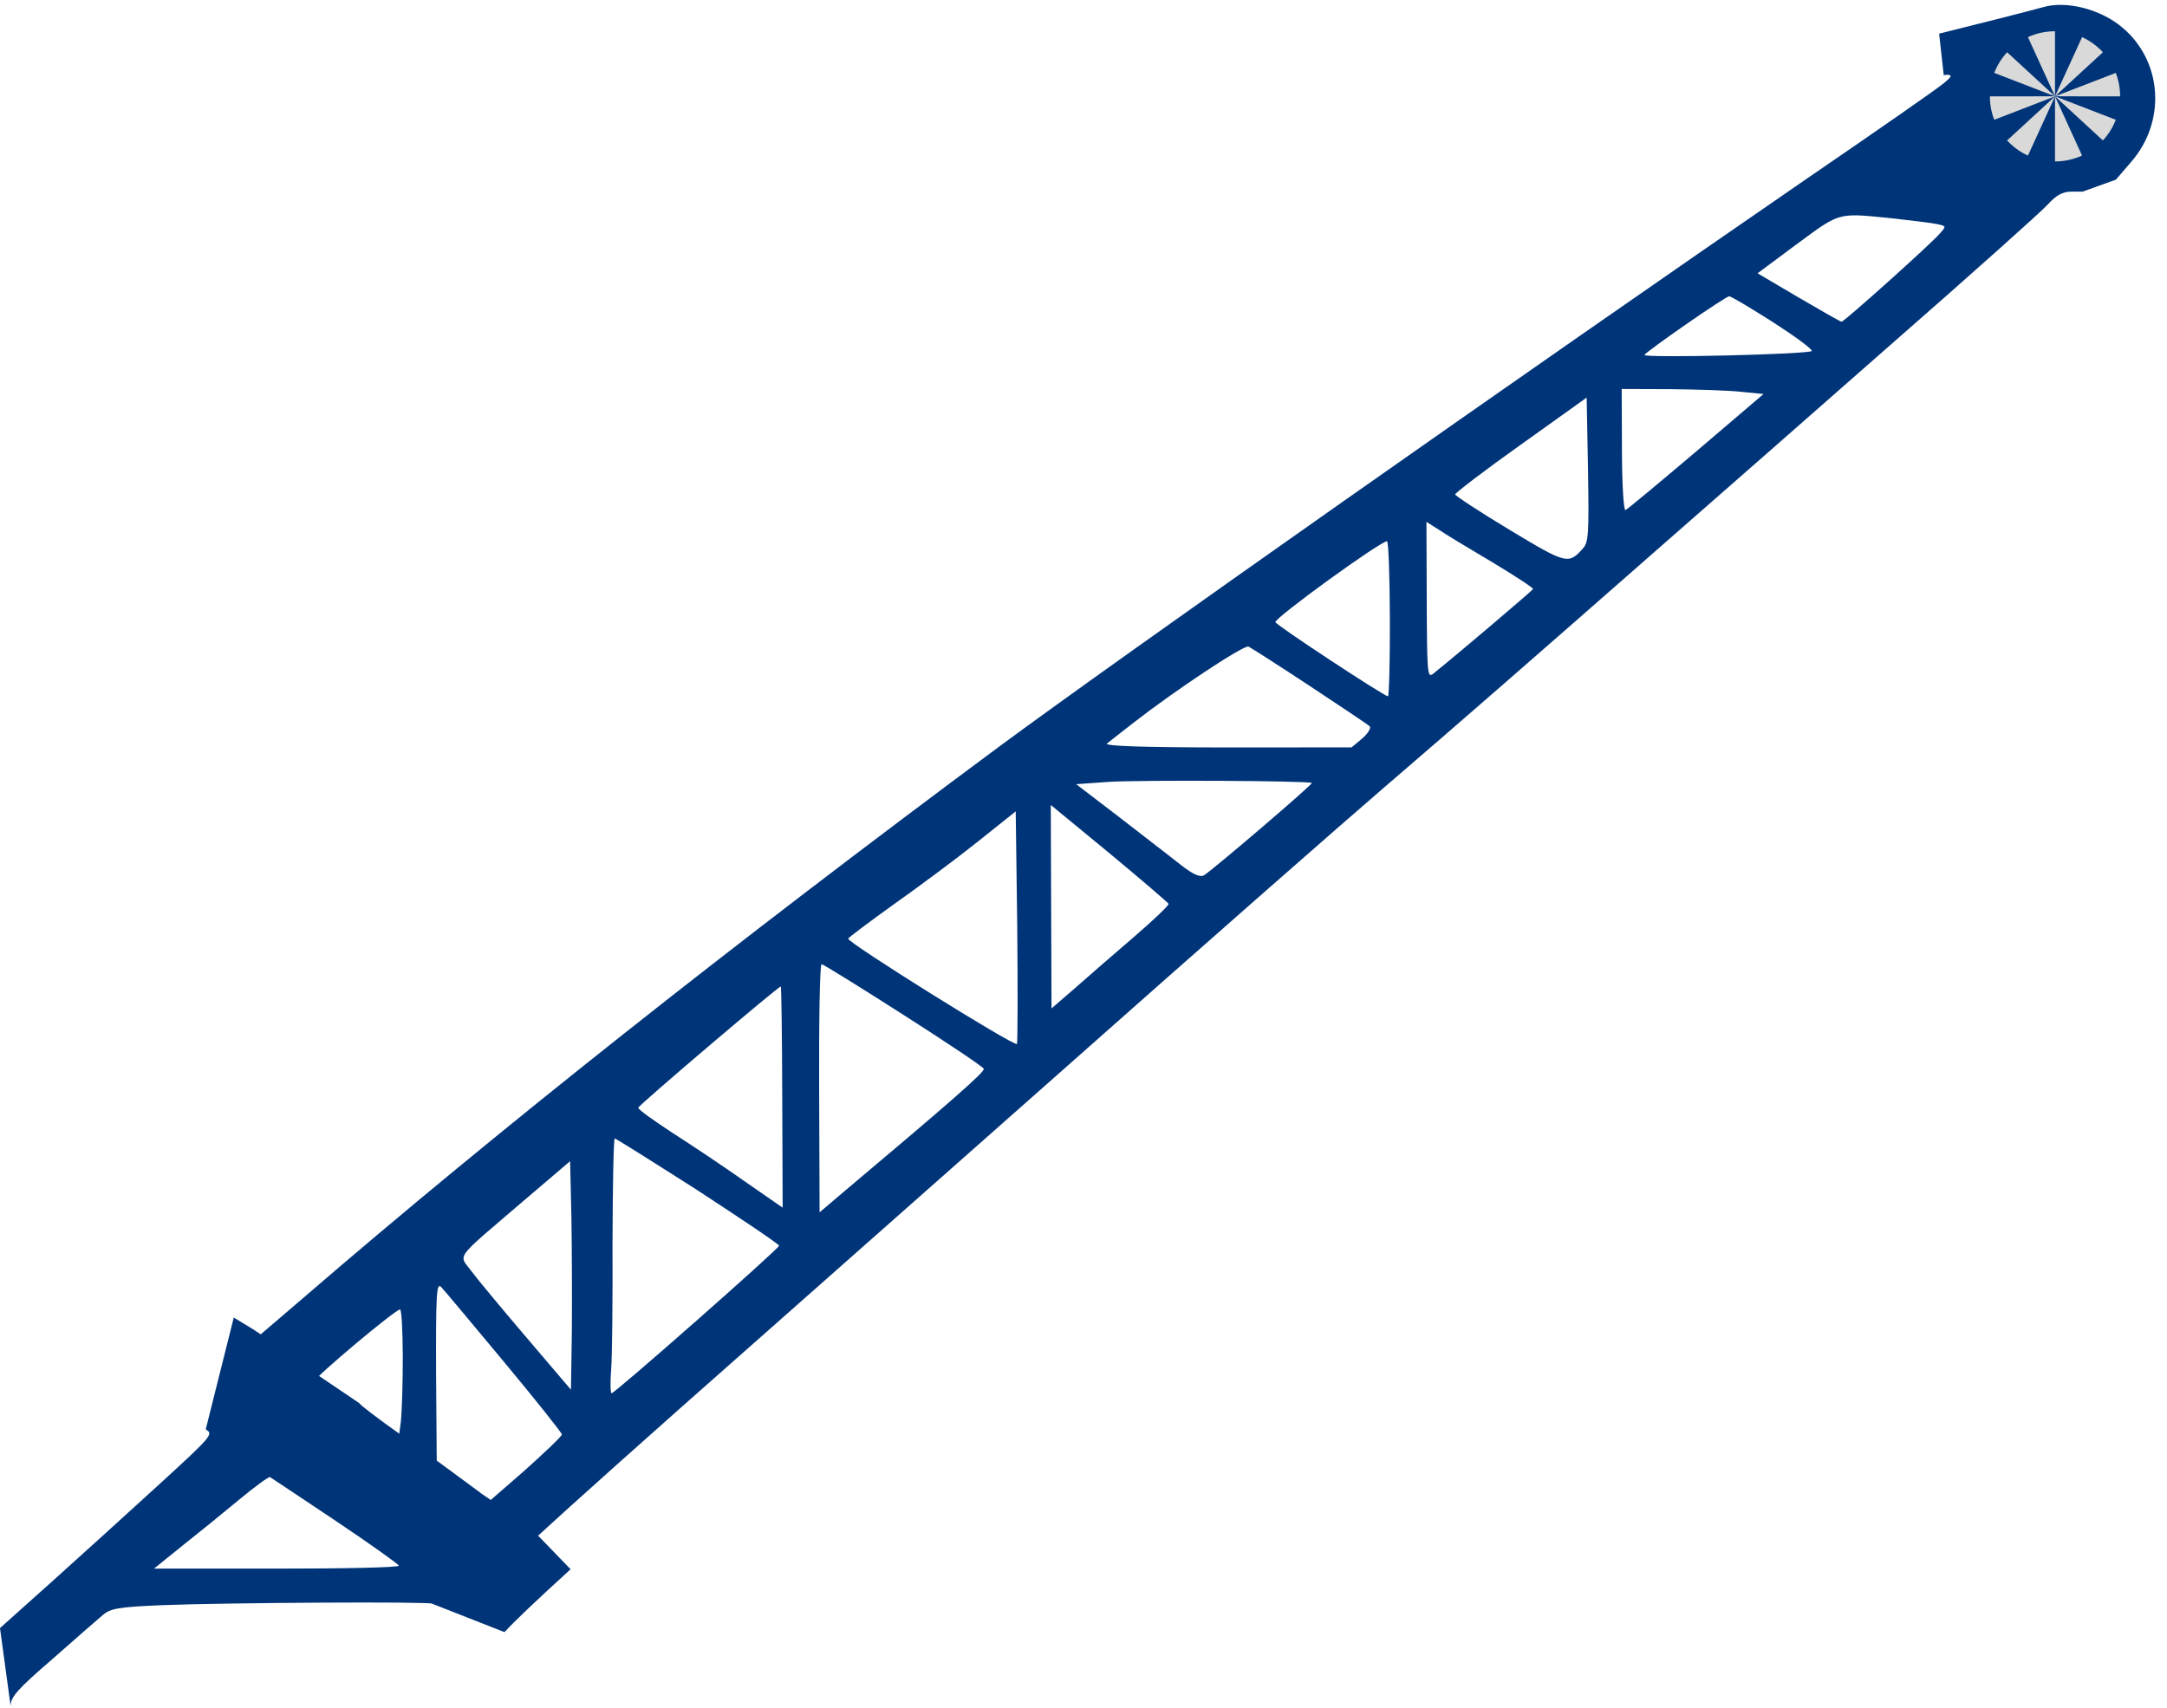 <svg width="416" height="328" viewBox="0 0 416 328" fill="none" xmlns="http://www.w3.org/2000/svg">
<path fill-rule="evenodd" clip-rule="evenodd" d="M2.038 327.602L0 312.626L10.139 303.551C15.669 298.588 24.956 290.151 30.699 284.904C40.696 275.758 41.05 275.333 39.49 274.482L44.879 253L48.495 255.198C50.48 256.474 53.316 258.388 54.734 259.523L57.357 261.579L68.984 269.448C69.055 269.732 72.671 272.497 76.996 275.546L84.865 281.218L92.239 286.656L92.239 286.677L92.652 286.96L96.989 289.938L101.739 293.27L109.538 301.331C102.899 307.379 98.701 311.375 96.847 313.405L82.951 307.946C82.951 307.521 43.532 307.734 31.053 308.23C22.617 308.584 21.199 308.868 19.71 310.144C18.788 310.924 14.463 314.682 10.139 318.51C3.332 324.395 2.038 325.83 2.038 327.602ZM64.376 291.994C71.04 296.461 76.499 300.36 76.57 300.644C76.57 300.998 66.007 301.211 53.032 301.211H29.565L35.095 296.744C38.143 294.334 43.035 290.364 46.013 287.882C48.92 285.472 51.543 283.557 51.827 283.628L52.084 283.799C53.285 284.596 58.437 288.014 64.376 291.994Z" fill="#003478"/>
<path fill-rule="evenodd" clip-rule="evenodd" d="M372.257 6.461C381.776 4.094 389.011 2.254 392.232 1.373C396.694 0.08 403.223 1.758 407.348 5.217C415.17 11.711 415.922 23.407 409.002 31.231L406.178 34.502L399.806 36.794L397.608 36.802C395.977 36.808 394.774 37.451 393.15 39.229C391.95 40.581 378.24 52.825 362.692 66.424C347.144 80.093 328.416 96.539 320.995 103.018C293.504 127.153 280.288 138.687 265.869 151.076C257.741 158.054 230.179 182.26 204.738 204.828C193.945 214.371 182.809 224.222 172.953 232.941L172.941 232.952L172.93 232.961C159.564 244.785 148.556 254.522 143.961 258.578C124.695 275.57 110.534 288.225 101.207 296.785L93.378 288.753L100.658 282.416C104.615 278.857 107.865 275.796 107.864 275.442C107.863 275.158 102.877 268.866 96.753 261.515L95.832 260.41L95.821 260.396C90.089 253.515 85.188 247.632 84.648 247.096C83.794 246.248 83.661 248.659 83.717 264.115L83.854 282.173L76.461 276.762L76.944 273.073C77.149 271.087 77.341 265.415 77.323 260.381C77.305 255.418 77.077 251.378 76.794 251.45C75.872 251.453 60.393 264.484 60.537 265.051L48.881 257.223L58.281 249.177C95.739 216.853 140.772 181.239 191.752 143.406C214.874 126.305 292.38 71.785 346.977 34.222C360.202 25.17 372.012 16.973 373.143 15.976C374.668 14.74 375.096 14.175 373.137 14.42L372.257 6.461ZM371.682 42.994C370.617 42.785 366.645 42.304 362.957 41.892C362.659 41.862 362.369 41.833 362.089 41.805C357.544 41.349 355.285 41.122 353.245 41.685C351.229 42.241 349.427 43.568 345.844 46.204C345.563 46.411 345.271 46.626 344.967 46.849L337.401 52.478L345.288 57.129C349.622 59.665 353.316 61.779 353.529 61.778C354.025 61.776 370.562 46.969 372.397 44.835C373.021 44.136 373.339 43.781 373.266 43.55C373.189 43.312 372.693 43.207 371.682 42.994ZM347.807 67.4C348.018 67.115 344.677 64.646 340.413 61.897C336.078 59.147 332.313 56.892 331.958 56.894C331.249 56.896 315.974 67.516 315.692 68.155C315.482 68.794 347.171 68.04 347.807 67.4ZM338.549 75.658L334.365 75.248C332.024 74.973 325.855 74.782 320.75 74.73L311.32 74.694L311.363 86.463C311.387 93.056 311.689 98.089 312.043 97.946C312.397 97.803 318.476 92.747 325.615 86.694L338.549 75.658ZM289.866 101.784C300.738 108.338 301.092 108.408 303.846 105.349C304.976 104.14 305.041 102.509 304.854 90.173L304.591 76.349L291.933 85.399C285.003 90.317 279.347 94.662 279.348 94.946C279.42 95.229 284.111 98.331 289.866 101.784ZM294.303 113.112C294.373 112.899 290.82 110.572 286.485 107.965C282.08 105.358 277.391 102.539 276.182 101.693L273.837 100.212L273.892 115.243C273.944 129.493 274.018 130.273 275.149 129.347C279.461 125.928 294.092 113.467 294.303 113.112ZM266.444 133.704C266.657 133.703 266.845 126.967 266.815 118.813C266.785 110.589 266.548 103.926 266.265 103.927C264.776 104.074 244.835 118.539 244.839 119.461C244.841 119.957 265.735 133.706 266.444 133.704ZM262.92 139.459C262.564 139.106 257.376 135.651 251.406 131.702C245.436 127.754 240.107 124.37 239.68 124.159C238.757 123.808 225.461 132.648 217.613 138.774C216.655 139.528 215.683 140.283 214.845 140.934L214.842 140.936C213.703 141.821 212.808 142.517 212.523 142.763C211.887 143.261 219.403 143.517 235.497 143.53L259.461 143.513L261.511 141.804C262.641 140.807 263.276 139.741 262.92 139.459ZM231.12 168.077C232.606 167.22 252.113 150.559 251.829 150.347C251.402 149.923 218.788 149.759 212.834 150.135L206.596 150.583L214.986 157.004C216.957 158.539 219.044 160.151 220.934 161.61L220.938 161.614C223.477 163.574 225.658 165.258 226.717 166.107C228.992 167.872 230.342 168.505 231.12 168.077ZM217.622 179.966C221.438 176.691 224.406 173.844 224.334 173.56C224.191 173.277 219.07 168.9 212.954 163.818L201.719 154.571L201.861 193.636L206.314 189.791C208.717 187.655 213.805 183.241 217.622 179.966ZM162.818 180.237C162.821 181.088 194.656 200.965 195.222 200.466C195.363 200.253 195.397 190.186 195.281 177.991L194.988 155.801L187.494 161.784C183.394 165.06 176.182 170.404 171.444 173.753C166.777 177.103 162.888 180.024 162.818 180.237ZM188.858 205.24C188.786 204.886 181.821 200.232 173.435 194.874C165.05 189.516 158.015 185.146 157.731 185.147C157.377 185.149 157.203 195.855 157.251 208.971L157.338 232.793L161.861 228.948C182.854 211.288 189.002 205.878 188.858 205.24ZM150.245 231.897L150.167 210.628C150.124 199 150.019 189.429 149.877 189.43C149.381 189.432 122.522 212.288 122.524 212.714C122.525 213.068 125.511 215.184 129.064 217.511C132.689 219.837 138.943 223.998 142.923 226.819L150.245 231.897ZM149.562 239.202C149.561 238.919 142.525 234.194 133.997 228.624C125.398 223.125 118.221 218.614 118.008 218.615C117.795 218.616 117.615 227.62 117.585 238.61C117.625 249.67 117.523 260.66 117.319 263.071C117.116 265.553 117.194 267.538 117.407 267.537C118.045 267.535 149.564 239.769 149.562 239.202ZM109.605 266.857L109.778 255.867C109.827 249.84 109.79 239.914 109.698 233.888L109.445 222.971L100.257 230.803C99.104 231.791 98.059 232.682 97.114 233.488L97.113 233.489C90.594 239.049 88.814 240.567 88.99 241.807C89.057 242.273 89.4 242.699 89.871 243.286C90.049 243.507 90.244 243.75 90.45 244.026C91.59 245.582 96.361 251.307 101.061 256.82L109.605 266.857Z" fill="#003478"/>
<path fill-rule="evenodd" clip-rule="evenodd" d="M407 18.5L394.503 18.497L406.166 14C406.704 15.396 407 16.914 407 18.5Z" fill="#D9D9D9"/>
<path fill-rule="evenodd" clip-rule="evenodd" d="M403.695 10.032L394.503 18.497L399.697 7.128C401.218 7.824 402.575 8.817 403.695 10.032Z" fill="#D9D9D9"/>
<path fill-rule="evenodd" clip-rule="evenodd" d="M403.695 26.968L394.503 18.497L406.166 23C405.595 24.479 404.75 25.822 403.695 26.968Z" fill="#D9D9D9"/>
<path fill-rule="evenodd" clip-rule="evenodd" d="M394.503 18.497L399.694 29.873C398.112 30.597 396.353 31 394.5 31L394.503 18.497Z" fill="#D9D9D9"/>
<path fill-rule="evenodd" clip-rule="evenodd" d="M385.305 26.968L394.503 18.497L394.501 18.502L389.306 29.873C387.783 29.177 386.425 28.184 385.305 26.968Z" fill="#D9D9D9"/>
<path fill-rule="evenodd" clip-rule="evenodd" d="M394.503 18.506L394.503 18.497L394.501 18.502L394.503 18.506Z" fill="#D9D9D9"/>
<path fill-rule="evenodd" clip-rule="evenodd" d="M385.305 10.032L394.496 18.491L394.503 18.497L394.494 18.497L382.834 14C383.405 12.521 384.25 11.178 385.305 10.032Z" fill="#D9D9D9"/>
<path fill-rule="evenodd" clip-rule="evenodd" d="M394.503 18.497L394.5 6C392.646 6 390.886 6.404 389.303 7.128L394.496 18.491L394.503 18.497ZM394.503 18.497L394.494 18.497L382 18.5C382 20.086 382.296 21.604 382.834 23L394.5 18.5L394.503 18.497Z" fill="#D9D9D9"/>
</svg>
